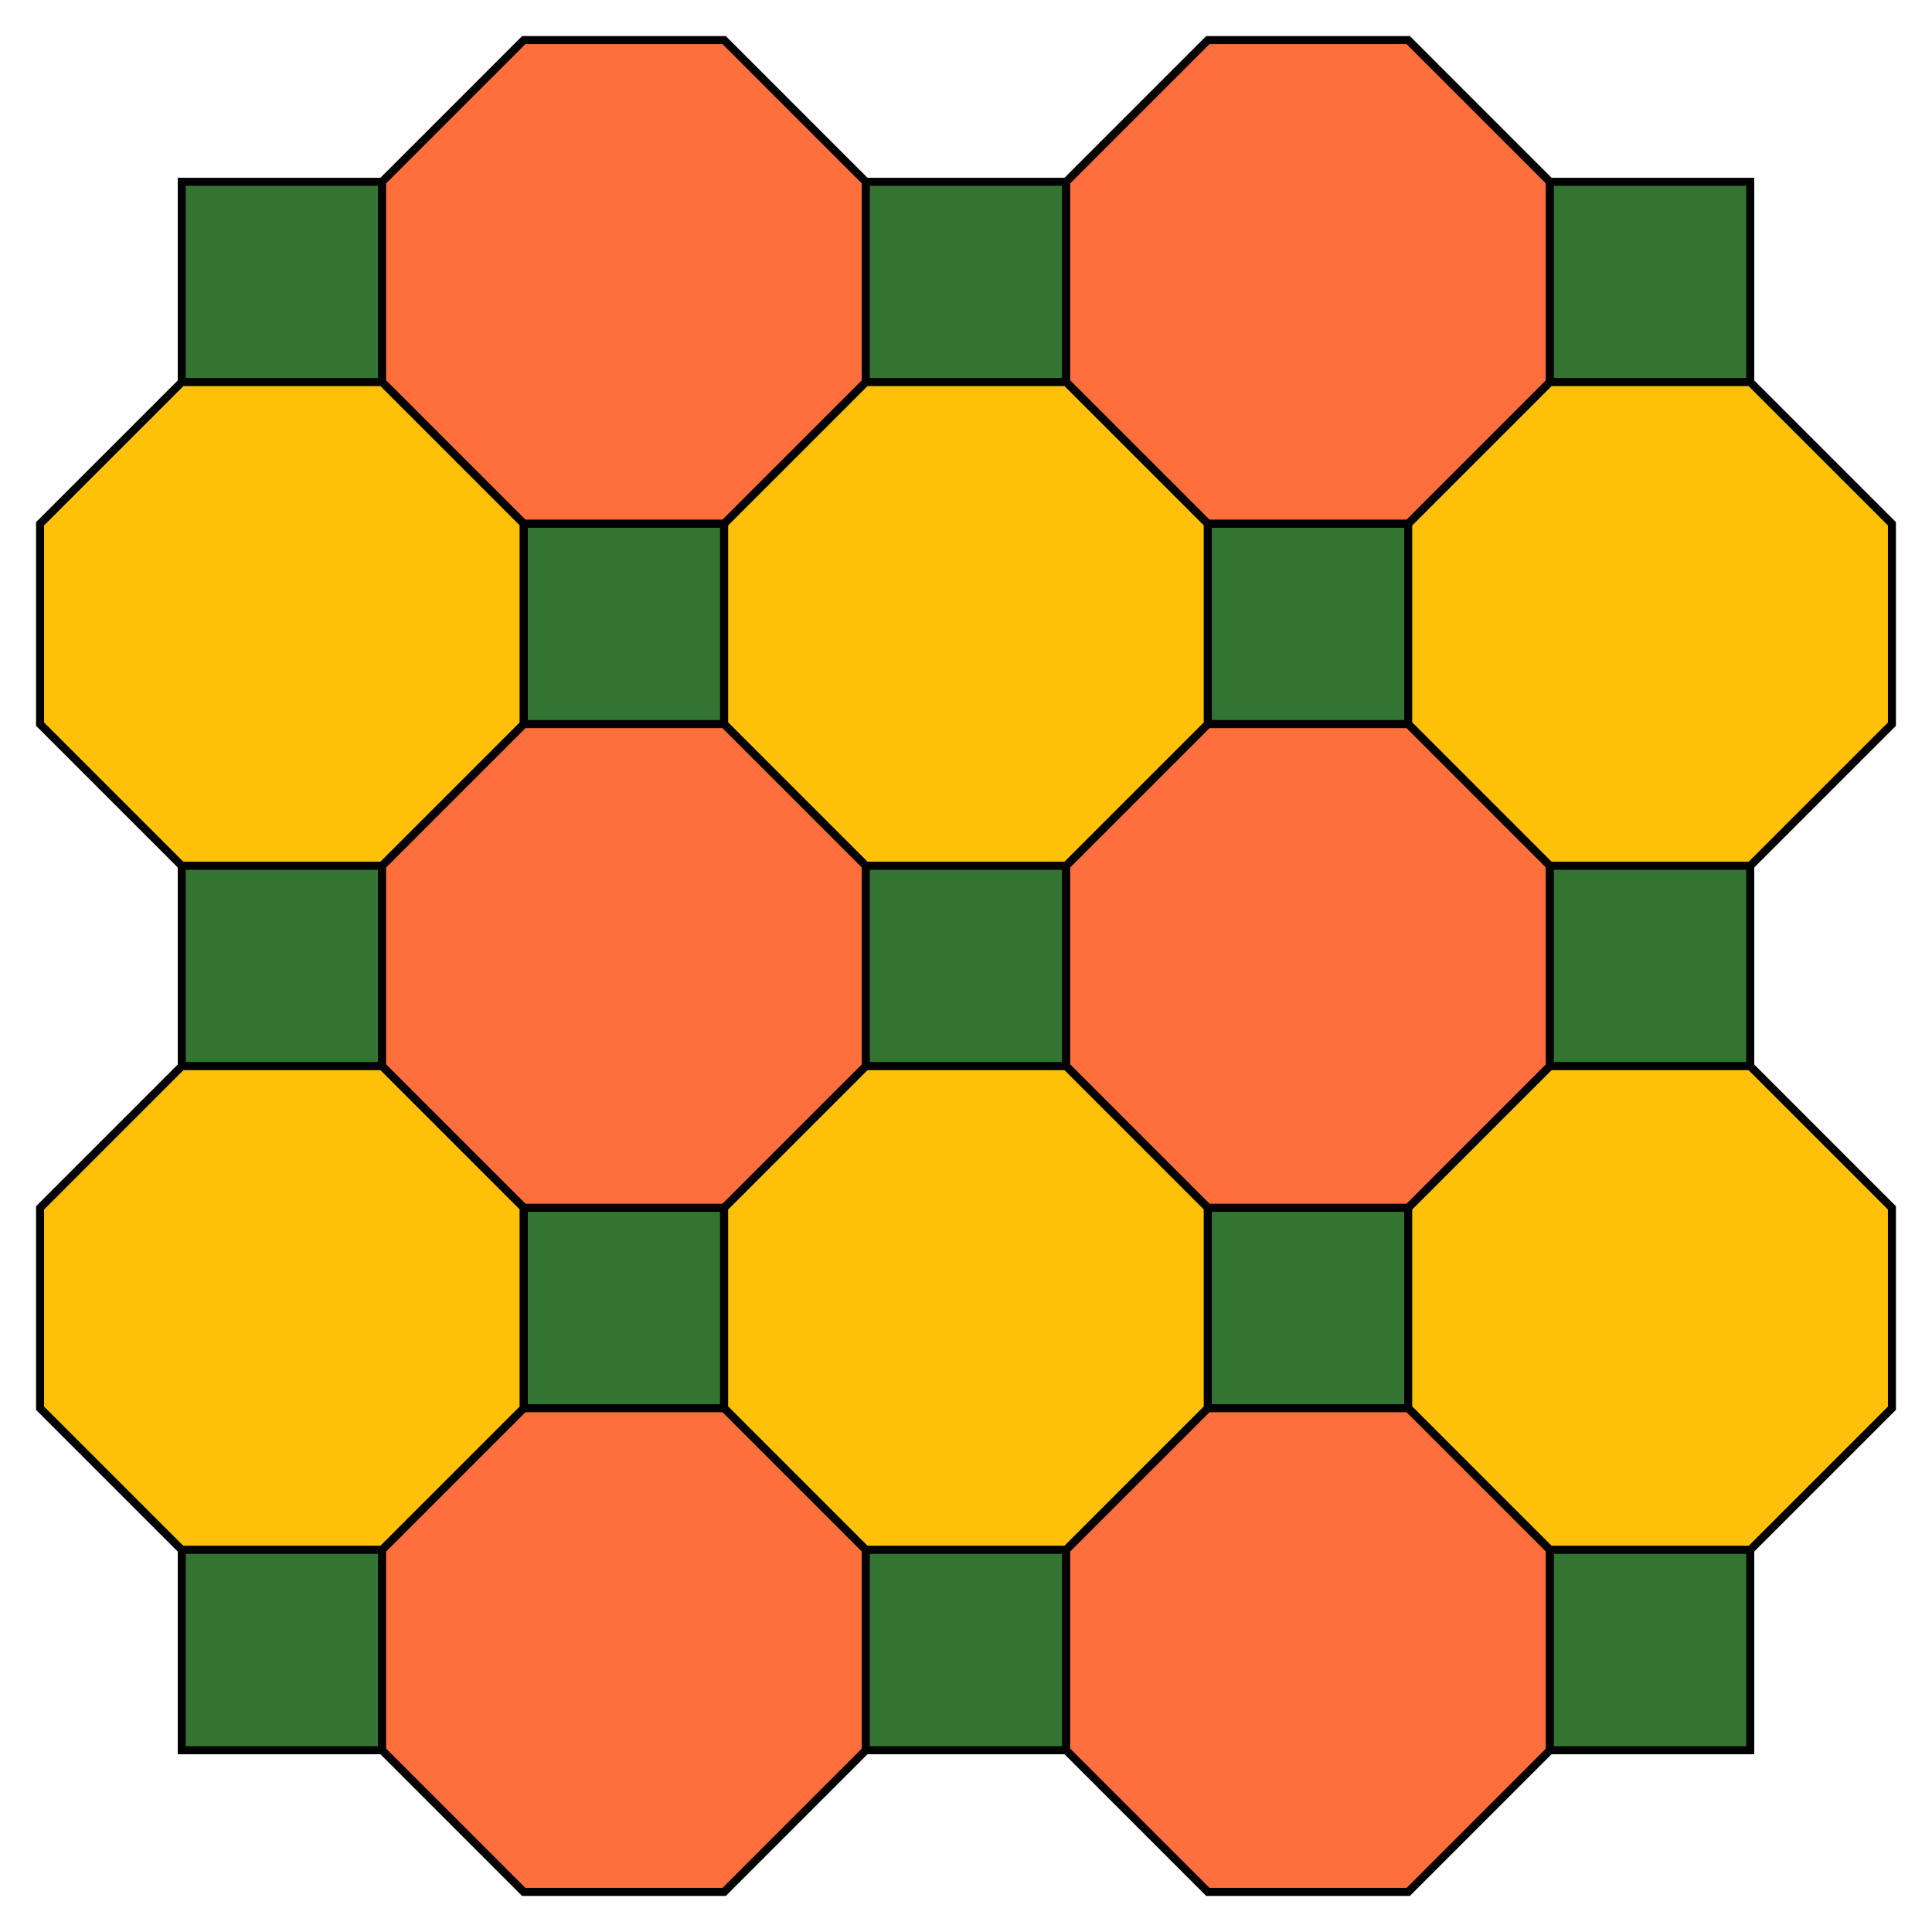 <?xml version="1.0" encoding="UTF-8" standalone="no"?>
<!DOCTYPE svg PUBLIC "-//W3C//DTD SVG 1.1//EN" "http://www.w3.org/Graphics/SVG/1.1/DTD/svg11.dtd">
<svg width="241.066" height="241.066" viewBox="0 0 241.066 241.066" xmlns="http://www.w3.org/2000/svg" xmlns:xlink="http://www.w3.org/1999/xlink">
    <polygon points="22.678,22.678 47.678,22.678 47.678,47.678 22.678,47.678" stroke="black" stroke-linecap="round" stroke-width="1" fill="#347433"/>
    <polygon points="65.355,5.0 90.355,5.0 108.033,22.678 108.033,47.678 90.355,65.355 65.355,65.355 47.678,47.678 47.678,22.678" stroke="black" stroke-linecap="round" stroke-width="1" fill="#FF6F3C"/>
    <polygon points="108.033,22.678 133.033,22.678 133.033,47.678 108.033,47.678" stroke="black" stroke-linecap="round" stroke-width="1" fill="#347433"/>
    <polygon points="150.711,5.0 175.711,5.0 193.388,22.678 193.388,47.678 175.711,65.355 150.711,65.355 133.033,47.678 133.033,22.678" stroke="black" stroke-linecap="round" stroke-width="1" fill="#FF6F3C"/>
    <polygon points="193.388,22.678 218.388,22.678 218.388,47.678 193.388,47.678" stroke="black" stroke-linecap="round" stroke-width="1" fill="#347433"/>
    <polygon points="22.678,47.678 47.678,47.678 65.355,65.355 65.355,90.355 47.678,108.033 22.678,108.033 5,90.355 5.0,65.355" stroke="black" stroke-linecap="round" stroke-width="1" fill="#FFC107"/>
    <polygon points="65.355,65.355 90.355,65.355 90.355,90.355 65.355,90.355" stroke="black" stroke-linecap="round" stroke-width="1" fill="#347433"/>
    <polygon points="108.033,47.678 133.033,47.678 150.711,65.355 150.711,90.355 133.033,108.033 108.033,108.033 90.355,90.355 90.355,65.355" stroke="black" stroke-linecap="round" stroke-width="1" fill="#FFC107"/>
    <polygon points="150.711,65.355 175.711,65.355 175.711,90.355 150.711,90.355" stroke="black" stroke-linecap="round" stroke-width="1" fill="#347433"/>
    <polygon points="193.388,47.678 218.388,47.678 236.066,65.355 236.066,90.355 218.388,108.033 193.388,108.033 175.711,90.355 175.711,65.355" stroke="black" stroke-linecap="round" stroke-width="1" fill="#FFC107"/>
    <polygon points="22.678,108.033 47.678,108.033 47.678,133.033 22.678,133.033" stroke="black" stroke-linecap="round" stroke-width="1" fill="#347433"/>
    <polygon points="65.355,90.355 90.355,90.355 108.033,108.033 108.033,133.033 90.355,150.711 65.355,150.711 47.678,133.033 47.678,108.033" stroke="black" stroke-linecap="round" stroke-width="1" fill="#FF6F3C"/>
    <polygon points="108.033,108.033 133.033,108.033 133.033,133.033 108.033,133.033" stroke="black" stroke-linecap="round" stroke-width="1" fill="#347433"/>
    <polygon points="150.711,90.355 175.711,90.355 193.388,108.033 193.388,133.033 175.711,150.711 150.711,150.711 133.033,133.033 133.033,108.033" stroke="black" stroke-linecap="round" stroke-width="1" fill="#FF6F3C"/>
    <polygon points="193.388,108.033 218.388,108.033 218.388,133.033 193.388,133.033" stroke="black" stroke-linecap="round" stroke-width="1" fill="#347433"/>
    <polygon points="22.678,133.033 47.678,133.033 65.355,150.711 65.355,175.711 47.678,193.388 22.678,193.388 5,175.711 5.0,150.711" stroke="black" stroke-linecap="round" stroke-width="1" fill="#FFC107"/>
    <polygon points="65.355,150.711 90.355,150.711 90.355,175.711 65.355,175.711" stroke="black" stroke-linecap="round" stroke-width="1" fill="#347433"/>
    <polygon points="108.033,133.033 133.033,133.033 150.711,150.711 150.711,175.711 133.033,193.388 108.033,193.388 90.355,175.711 90.355,150.711" stroke="black" stroke-linecap="round" stroke-width="1" fill="#FFC107"/>
    <polygon points="150.711,150.711 175.711,150.711 175.711,175.711 150.711,175.711" stroke="black" stroke-linecap="round" stroke-width="1" fill="#347433"/>
    <polygon points="193.388,133.033 218.388,133.033 236.066,150.711 236.066,175.711 218.388,193.388 193.388,193.388 175.711,175.711 175.711,150.711" stroke="black" stroke-linecap="round" stroke-width="1" fill="#FFC107"/>
    <polygon points="22.678,193.388 47.678,193.388 47.678,218.388 22.678,218.388" stroke="black" stroke-linecap="round" stroke-width="1" fill="#347433"/>
    <polygon points="65.355,175.711 90.355,175.711 108.033,193.388 108.033,218.388 90.355,236.066 65.355,236.066 47.678,218.388 47.678,193.388" stroke="black" stroke-linecap="round" stroke-width="1" fill="#FF6F3C"/>
    <polygon points="108.033,193.388 133.033,193.388 133.033,218.388 108.033,218.388" stroke="black" stroke-linecap="round" stroke-width="1" fill="#347433"/>
    <polygon points="150.711,175.711 175.711,175.711 193.388,193.388 193.388,218.388 175.711,236.066 150.711,236.066 133.033,218.388 133.033,193.388" stroke="black" stroke-linecap="round" stroke-width="1" fill="#FF6F3C"/>
    <polygon points="193.388,193.388 218.388,193.388 218.388,218.388 193.388,218.388" stroke="black" stroke-linecap="round" stroke-width="1" fill="#347433"/>
</svg>
